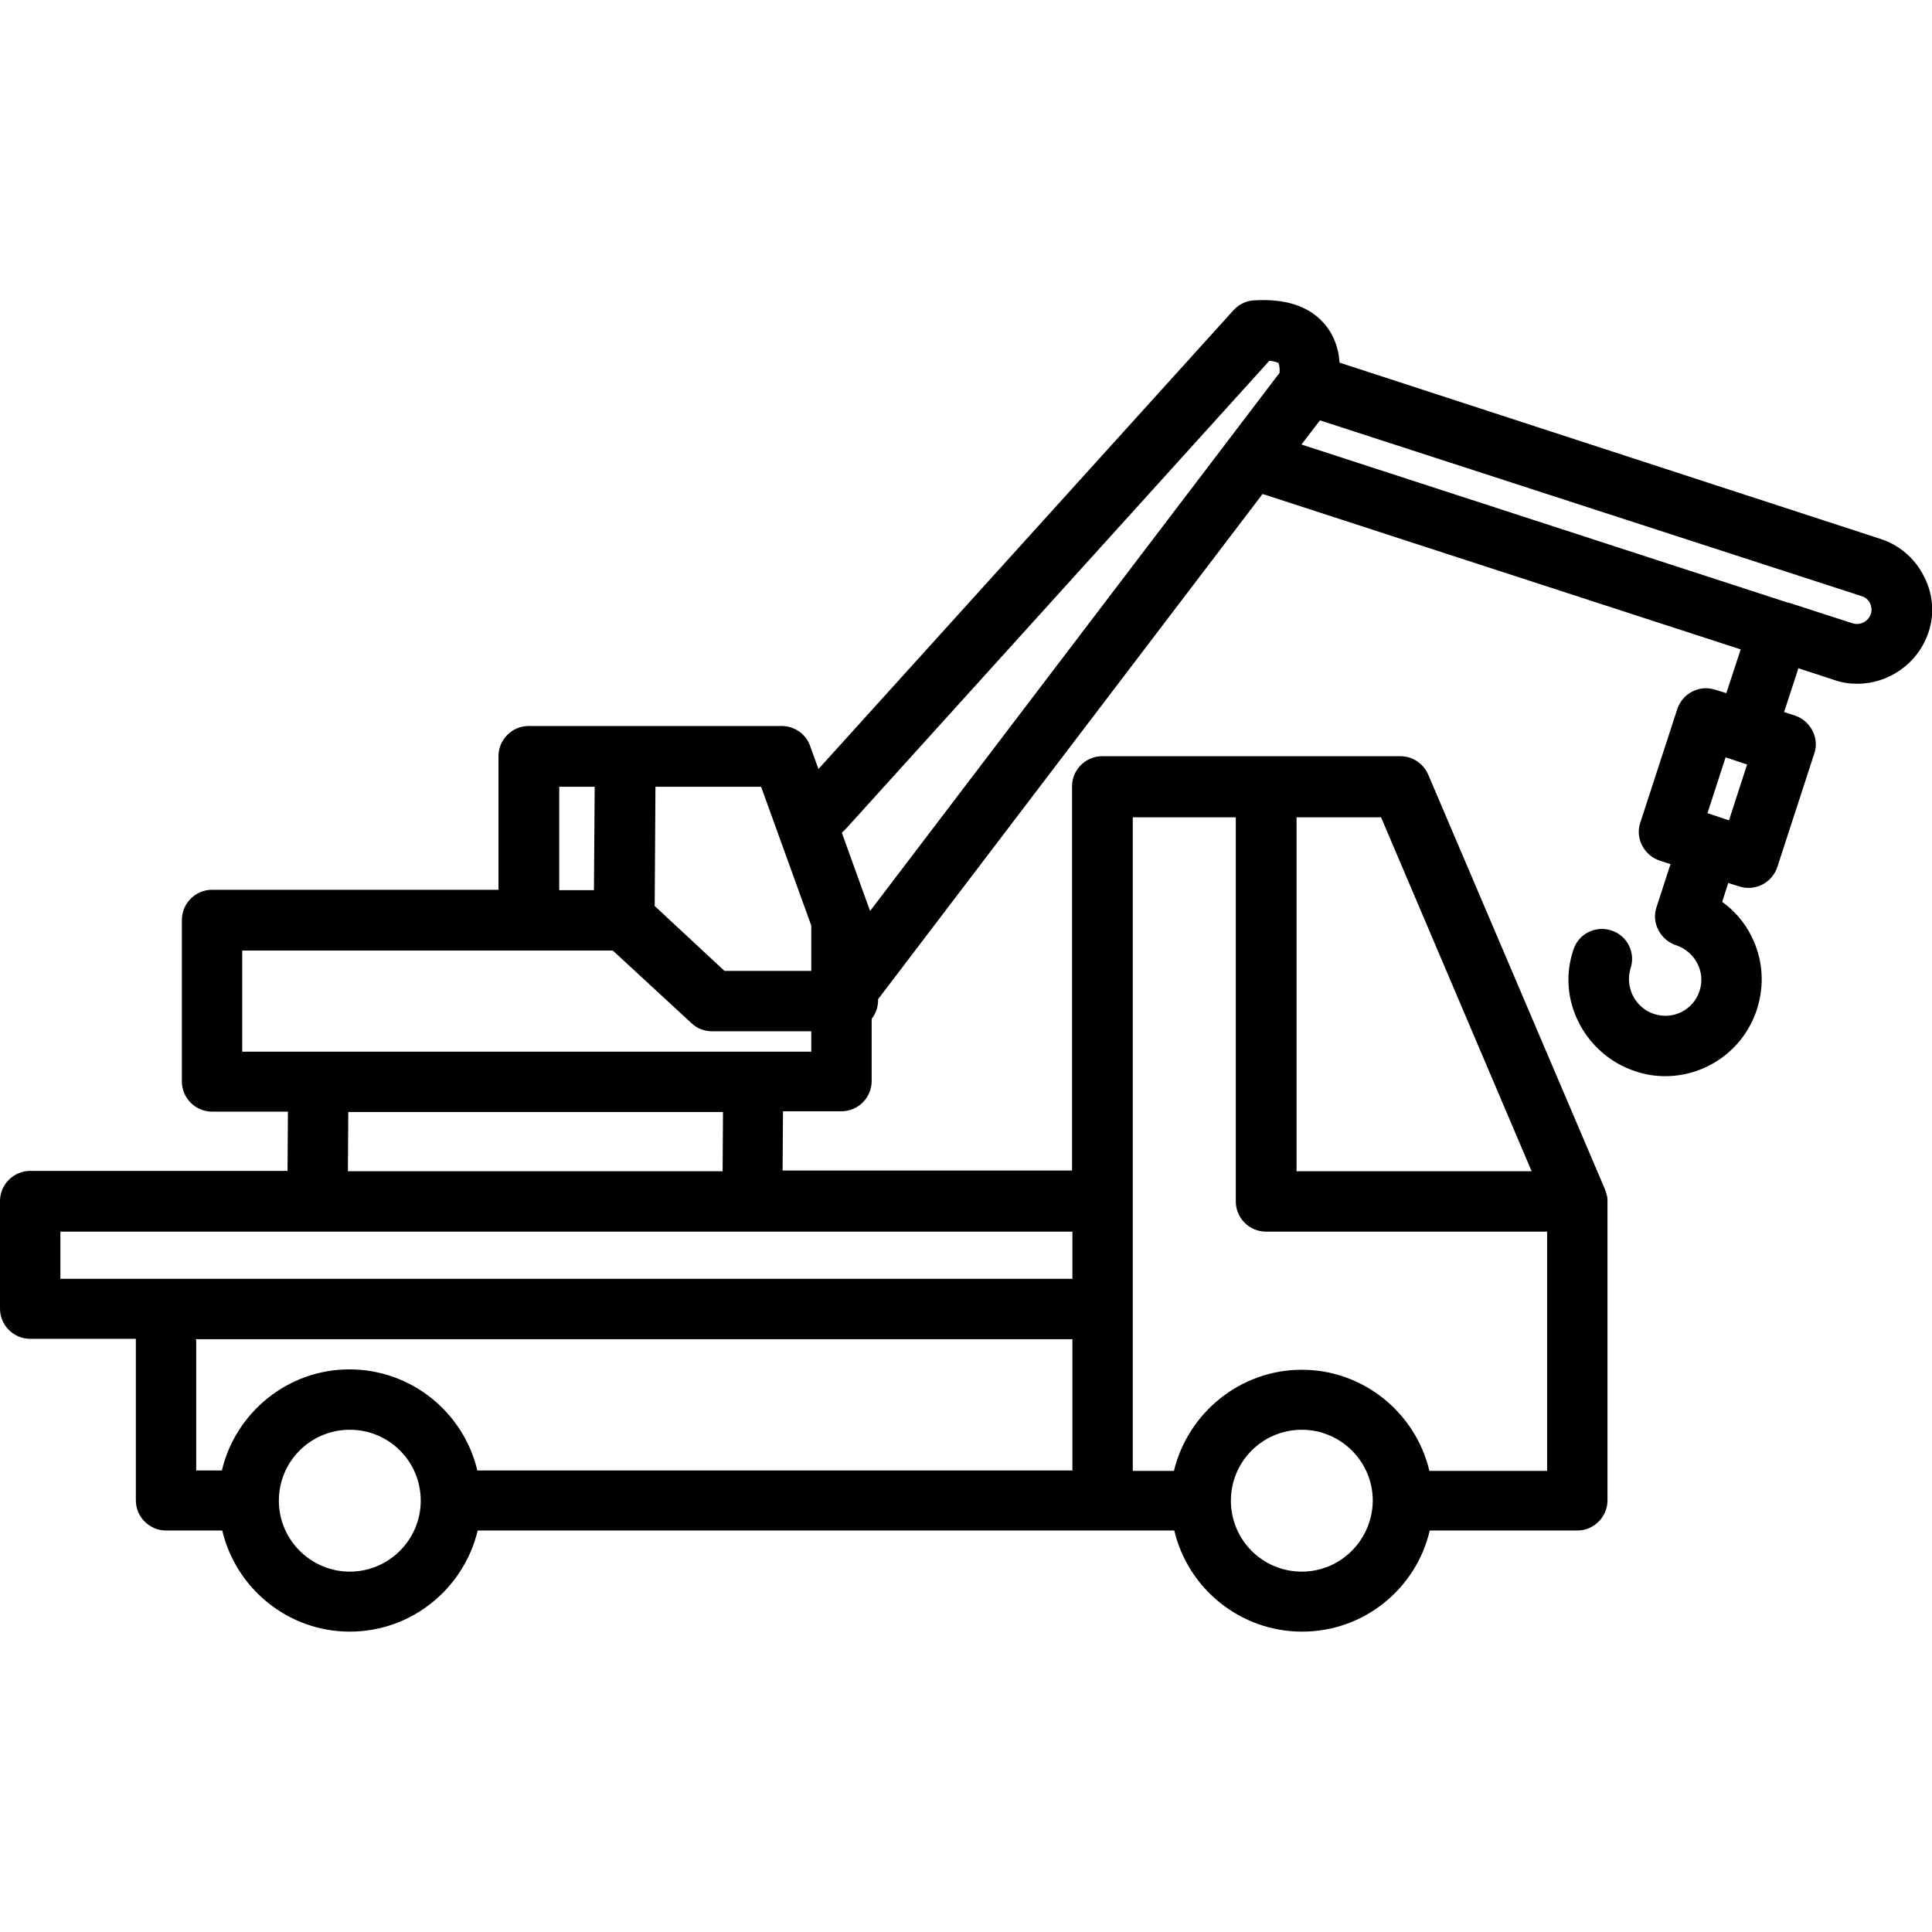 <svg id="Layer_1" enable-background="new 0 0 512 512" height="512" viewBox="0 0 512 512" width="512" xmlns="http://www.w3.org/2000/svg"><path d="m509.8 152.6c-2.4-4.7-6.5-8.2-11.5-9.8l-143.3-46.7c-.3-4.3-1.8-7.9-4.4-10.7-4-4.4-10.2-6.3-18.3-5.8-2.1.1-4 1.1-5.4 2.6l-110 121.6-2.2-6.1c-1.1-3.2-4.2-5.3-7.5-5.3h-41.5-.1-25.5c-4.4 0-8 3.6-8 8v35.4h-75.9c-4.4 0-8 3.6-8 8v42.8c0 4.4 3.6 8 8 8h20.1l-.1 15.7h-68.2c-4.4 0-8 3.6-8 8v28.5c0 4.4 3.6 8 8 8h28v.5 42.3c0 4.4 3.6 8 8 8h14.9c3.6 15.3 17.4 26.8 33.8 26.8s30.2-11.4 33.9-26.8h184.6c3.6 15.3 17.4 26.8 33.9 26.8 16.4 0 30.2-11.4 33.8-26.8h39.1c4.4 0 8-3.6 8-8v-79.3c0-.5 0-1.1-.2-1.6-.1-.5-.3-1.1-.5-1.6l-46.8-109.8c-1.3-3-4.2-4.9-7.4-4.9h-35.5c-.1 0-.1 0-.2 0s-.1 0-.2 0h-43.1c-4.4 0-8 3.6-8 8v101.8h-76.7l.1-15.7h15.5c4.4 0 8-3.6 8-8v-16.5c1.1-1.4 1.7-3.1 1.7-4.9 0-.1 0-.2 0-.3l101.9-133.9c.2.1.4.2.6.2l126.1 41-3.8 11.6-2.9-.9c-4.2-1.4-8.7.9-10.1 5.1l-9.8 30.1c-.7 2-.5 4.2.5 6.1s2.6 3.3 4.7 4l2.8.9-3.7 11.4c-.7 2-.5 4.2.5 6.1s2.6 3.3 4.7 4c2.4.8 4.4 2.5 5.6 4.8s1.4 4.9.6 7.3c-1.6 5-7 7.8-12.1 6.1-2.4-.8-4.4-2.5-5.6-4.9-1.1-2.3-1.3-4.8-.6-7.1 1.4-4.2-.8-8.7-5-10.1s-8.7.8-10.1 5c-2.2 6.4-1.7 13.3 1.4 19.4s8.5 10.8 15 12.9c2.6.9 5.3 1.3 7.9 1.3 10.8 0 20.8-6.9 24.3-17.7 2.1-6.5 1.6-13.4-1.5-19.5-1.8-3.6-4.5-6.7-7.7-9l1.6-5 2.9.9c.8.3 1.7.4 2.5.4 3.4 0 6.5-2.2 7.6-5.5l9.8-30.1c.7-2 .5-4.2-.5-6.1s-2.6-3.3-4.7-4l-2.8-.9 3.8-11.6 9.5 3.1c2 .7 4 1 6.1 1 8.3 0 16.1-5.3 18.9-13.7 1.6-4.8 1.2-10.2-1.3-14.9zm-51.6 64.8-5.7-1.9 4.8-14.8 5.7 1.9zm-233.9 2.1 112.1-123.9c1.8.2 2.4.6 2.4.6s.4.7.3 2.6l-108.5 142.6c0-.1 0-.1-.1-.2l-7.4-20.5zm-9.3 25.8v12h-23l-18.5-17.2.2-31.6h28zm-66.8-36.8h9.4l-.2 27.4h-9.2zm-96.3 146.4h232.3v34.8h-157.7c-3.6-15.3-17.4-26.8-33.9-26.8-16.4 0-30.2 11.5-33.8 26.8h-6.8v-34.3c0-.1 0-.3-.1-.5zm40.8 61.6c-10.3 0-18.8-8.4-18.8-18.8s8.4-18.8 18.8-18.8 18.8 8.4 18.8 18.8-8.5 18.8-18.8 18.8zm252.3 0c-10.4 0-18.8-8.4-18.8-18.8s8.4-18.8 18.8-18.8c10.3 0 18.8 8.4 18.8 18.8-.1 10.4-8.5 18.8-18.8 18.8zm60.9-106.1h-62.3v-93.8h22.4zm-105.7-93.8h27.3v101.8c0 4.4 3.6 8 8 8h74.5v63.4h-31.2c-3.6-15.3-17.4-26.8-33.8-26.8s-30.2 11.5-33.9 26.8h-10.9zm-16 122.3h-268.2v-12.5h268.2zm-92.7-28.5h-99.3l.1-15.7h99.3zm8.3-31.7h-115.4-.1-20.1v-26.8h98.2l20.9 19.3c1.5 1.4 3.4 2.1 5.4 2.1h26.3v5.4zm296-116c-.7 2-2.8 3.1-4.8 2.5l-17-5.5h-.1-.1l-128.9-41.9 4.9-6.4 143.6 46.6c1.3.4 1.9 1.3 2.2 1.9.2.5.6 1.6.2 2.8z"/></svg>